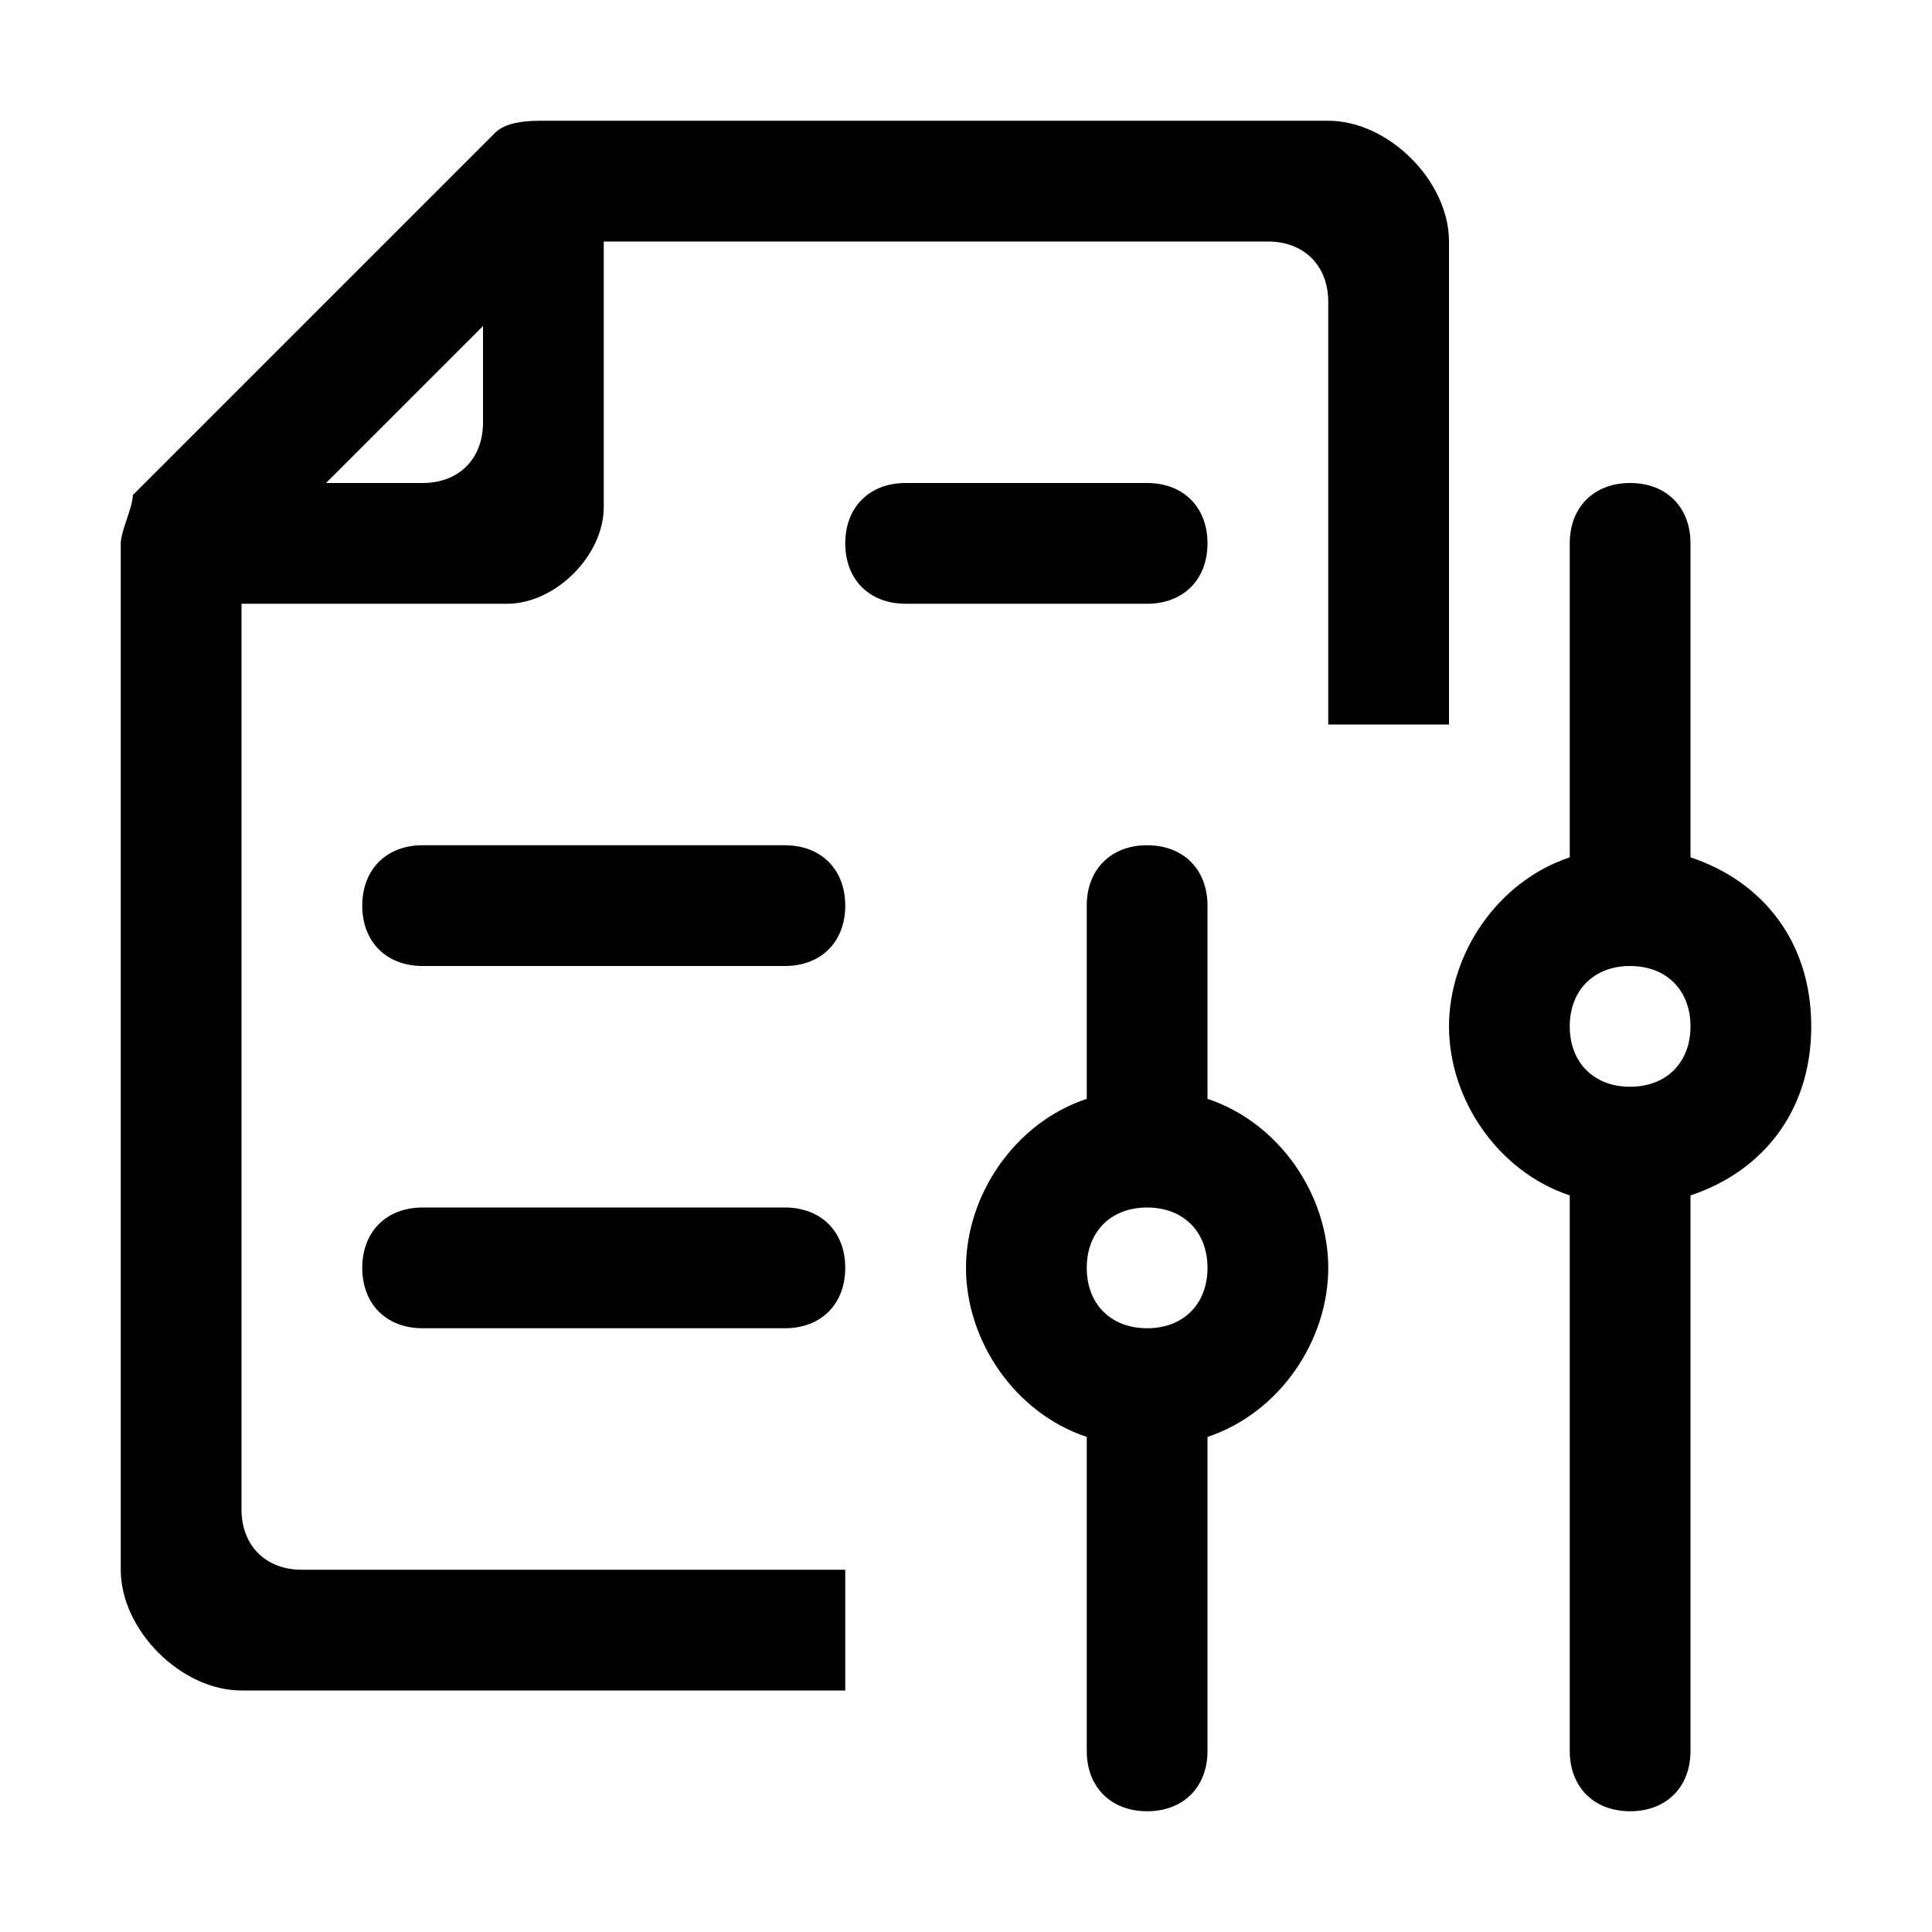 <?xml version="1.0" standalone="no"?><!DOCTYPE svg PUBLIC "-//W3C//DTD SVG 1.1//EN" "http://www.w3.org/Graphics/SVG/1.1/DTD/svg11.dtd"><svg class="icon" width="200px" height="200.00px" viewBox="0 0 1024 1024" version="1.1" xmlns="http://www.w3.org/2000/svg"><path  d="M640 582.4V480c0-19.2-12.8-32-32-32s-32 12.8-32 32v102.4c-38.4 12.8-64 51.2-64 89.6s25.6 76.8 64 89.6v166.4c0 19.2 12.8 32 32 32s32-12.8 32-32v-166.4c38.4-12.8 64-51.2 64-89.6s-25.6-76.8-64-89.6zM608 704c-19.2 0-32-12.8-32-32s12.8-32 32-32 32 12.8 32 32-12.8 32-32 32zM960 544c0-44.8-25.6-76.8-64-89.6V288c0-19.2-12.8-32-32-32s-32 12.8-32 32v166.4c-38.4 12.8-64 51.2-64 89.6s25.6 76.8 64 89.6v294.4c0 19.2 12.8 32 32 32s32-12.8 32-32V633.6c38.4-12.8 64-44.8 64-89.6z m-96 32c-19.2 0-32-12.8-32-32s12.8-32 32-32 32 12.8 32 32-12.8 32-32 32zM416 640h-192c-19.2 0-32 12.8-32 32s12.8 32 32 32h192c19.2 0 32-12.8 32-32s-12.8-32-32-32zM416 448h-192c-19.2 0-32 12.8-32 32s12.8 32 32 32h192c19.2 0 32-12.8 32-32S435.2 448 416 448zM640 288c0-19.2-12.8-32-32-32h-128c-19.2 0-32 12.8-32 32s12.8 32 32 32h128c19.2 0 32-12.8 32-32z"  /><path  d="M768 384V128c0-32-32-64-64-64H288c-6.4 0-19.2 0-25.6 6.4l-192 192c0 6.4-6.4 19.2-6.4 25.6V832c0 32 32 64 64 64h320v-64H160c-19.2 0-32-12.8-32-32V320h140.8c25.6 0 51.2-25.6 51.2-51.2V128h352c19.2 0 32 12.8 32 32V384h64zM256 224c0 19.2-12.8 32-32 32h-51.2L256 172.8v51.2z"  /></svg>